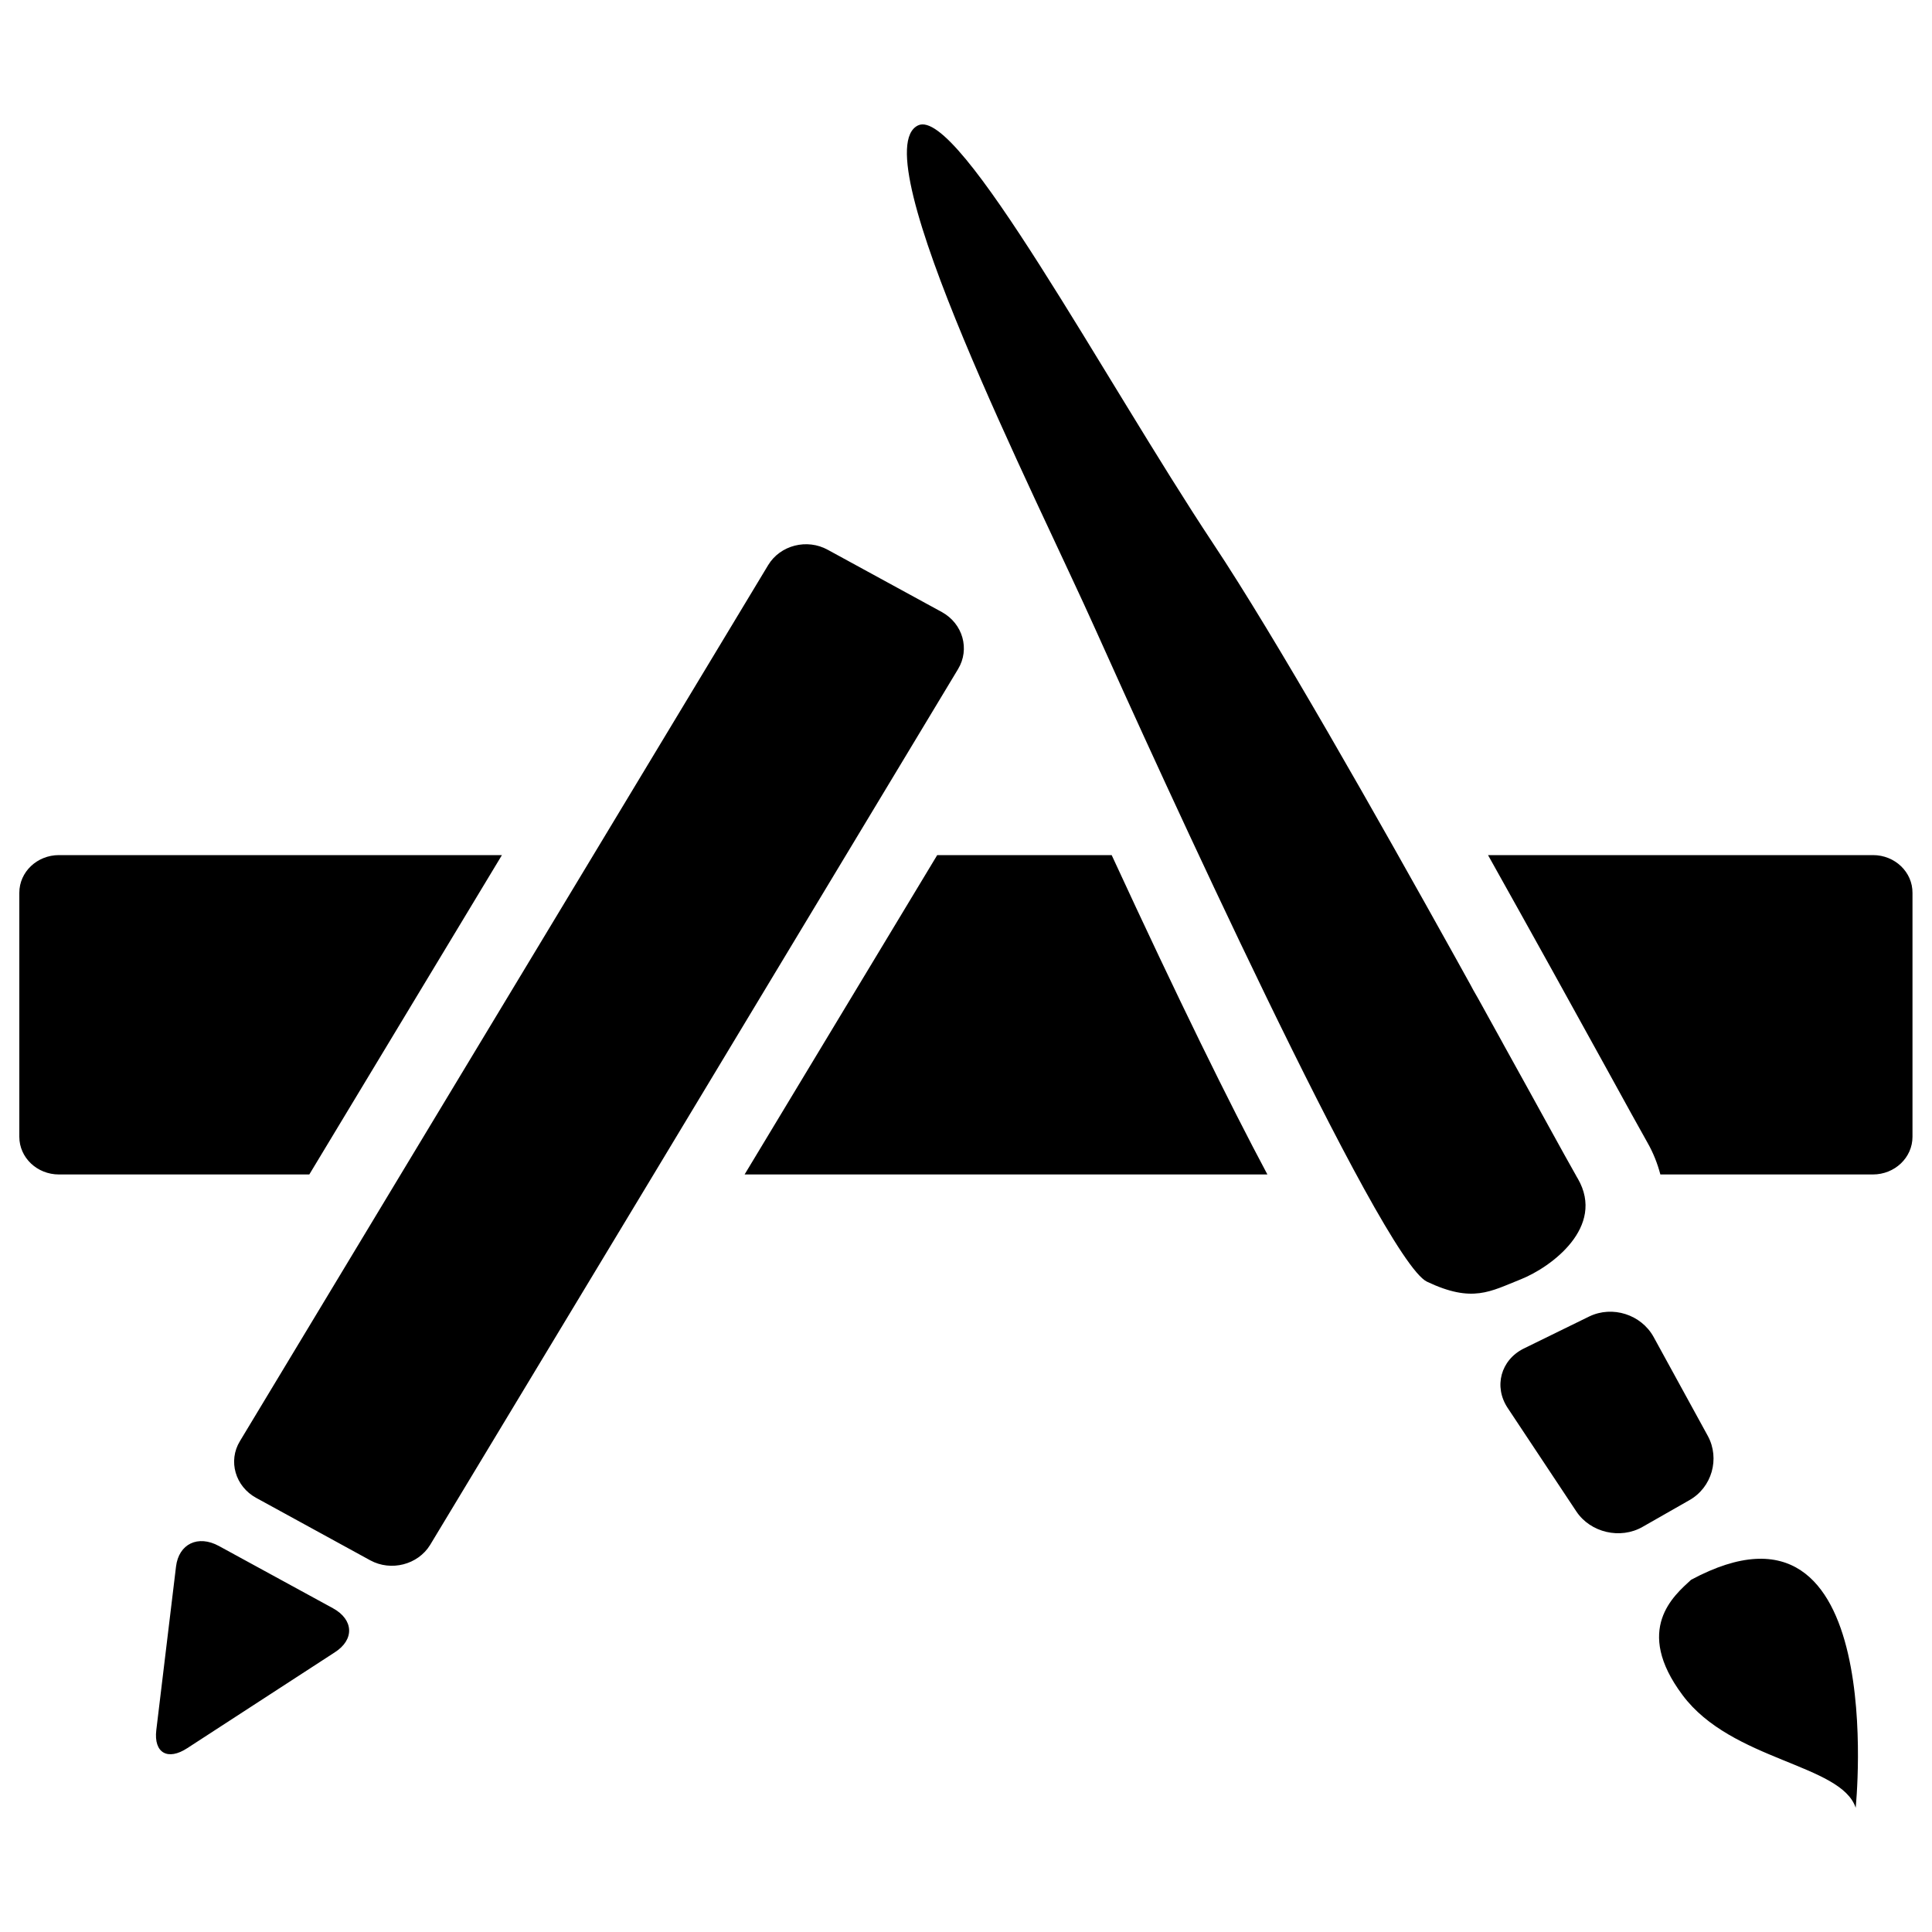 <?xml version="1.0" encoding="utf-8"?>
<!-- Svg Vector Icons : http://www.onlinewebfonts.com/icon -->
<!DOCTYPE svg PUBLIC "-//W3C//DTD SVG 1.1//EN" "http://www.w3.org/Graphics/SVG/1.1/DTD/svg11.dtd">
<svg version="1.1" xmlns="http://www.w3.org/2000/svg" xmlns:xlink="http://www.w3.org/1999/xlink" x="0px" y="0px" viewBox="0 0 1000 1000" enable-background="new 0 0 1000 1000" xml:space="preserve">
<g><path d="M485.1,442.6l-99.7,165.3H656c-19.7-36.9-45.7-89.7-80.6-165.3L485.1,442.6L485.1,442.6z M495.9,346.3c6.2-10.3,2.5-23.5-8.4-29.5l-59-32.2c-10.8-6-24.7-2.4-30.9,7.9l-90.5,150.1l-99.7,165.3l-83.2,138c-6.3,10.3-2.4,23.5,8.4,29.4l59,32.3c10.8,5.9,24.7,2.3,31-7.9l115.7-191.8l74.7-124L495.9,346.3z M172.3,832.4l-59-32.2c-10.8-5.9-20.8-1.1-22.2,10.7l-10.2,84.6c-1.4,11.8,5.9,16,16.1,9.3l76.2-49.5C183.6,848.7,183.1,838.3,172.3,832.4z M259.8,442.6H30.5c-11.3,0-20.5,8.7-20.5,19.5v126.3c0,10.8,9.2,19.5,20.5,19.5h129.6L259.8,442.6z M969.5,442.6H770.2c23.4,41.8,45.2,81.2,60.5,109c10.6,19.3,19,34.5,21.9,39.6c3.1,5.4,5.3,11,6.8,16.7h110c11.3,0,20.5-8.7,20.5-19.5V462.2C990,451.4,980.8,442.6,969.5,442.6z M816.7,610.1c-0.3-0.5-0.8-1.3-1.2-2.1c-5.5-9.6-19.2-34.8-37.3-67.4c-0.2-0.4-0.4-0.8-0.7-1.3c-1.4-2.5-2.8-5-4.2-7.6c-1-1.9-2.1-3.7-3.1-5.6c-0.9-1.6-1.8-3.3-2.7-4.9c-1.6-2.9-3.2-5.8-4.9-8.7c-0.5-0.9-1-1.8-1.5-2.8c-1.8-3.3-3.7-6.7-5.6-10.1c-0.5-1-1.1-1.9-1.6-2.9c-41.6-74.8-93.8-167-126-215.4C571.5,196.3,496.2,54.8,475.2,64.9c-29.5,14,61.7,193.6,91.9,261.1c30.2,67.5,147.9,326.1,171.5,337.4c23.6,11.2,32.8,5,48.5-1.2C802.9,655.9,831.1,635.1,816.7,610.1z M875.3,817.7c-8.8,8.1-29.9,25.6-4.4,59.7c25.4,34.1,82.1,35.6,89.6,58.3C960.5,935.7,978.3,762.4,875.3,817.7z M884,743.3L855.9,692c-6.4-11.6-21.3-16.4-33.3-10.6L788.7,698c-11.9,5.9-15.7,19.7-8.3,30.8l35.5,53.5c7.3,11,22.8,14.6,34.3,8l24.2-13.8C886.1,769.9,890.3,755,884,743.3z"/></g>
</svg>